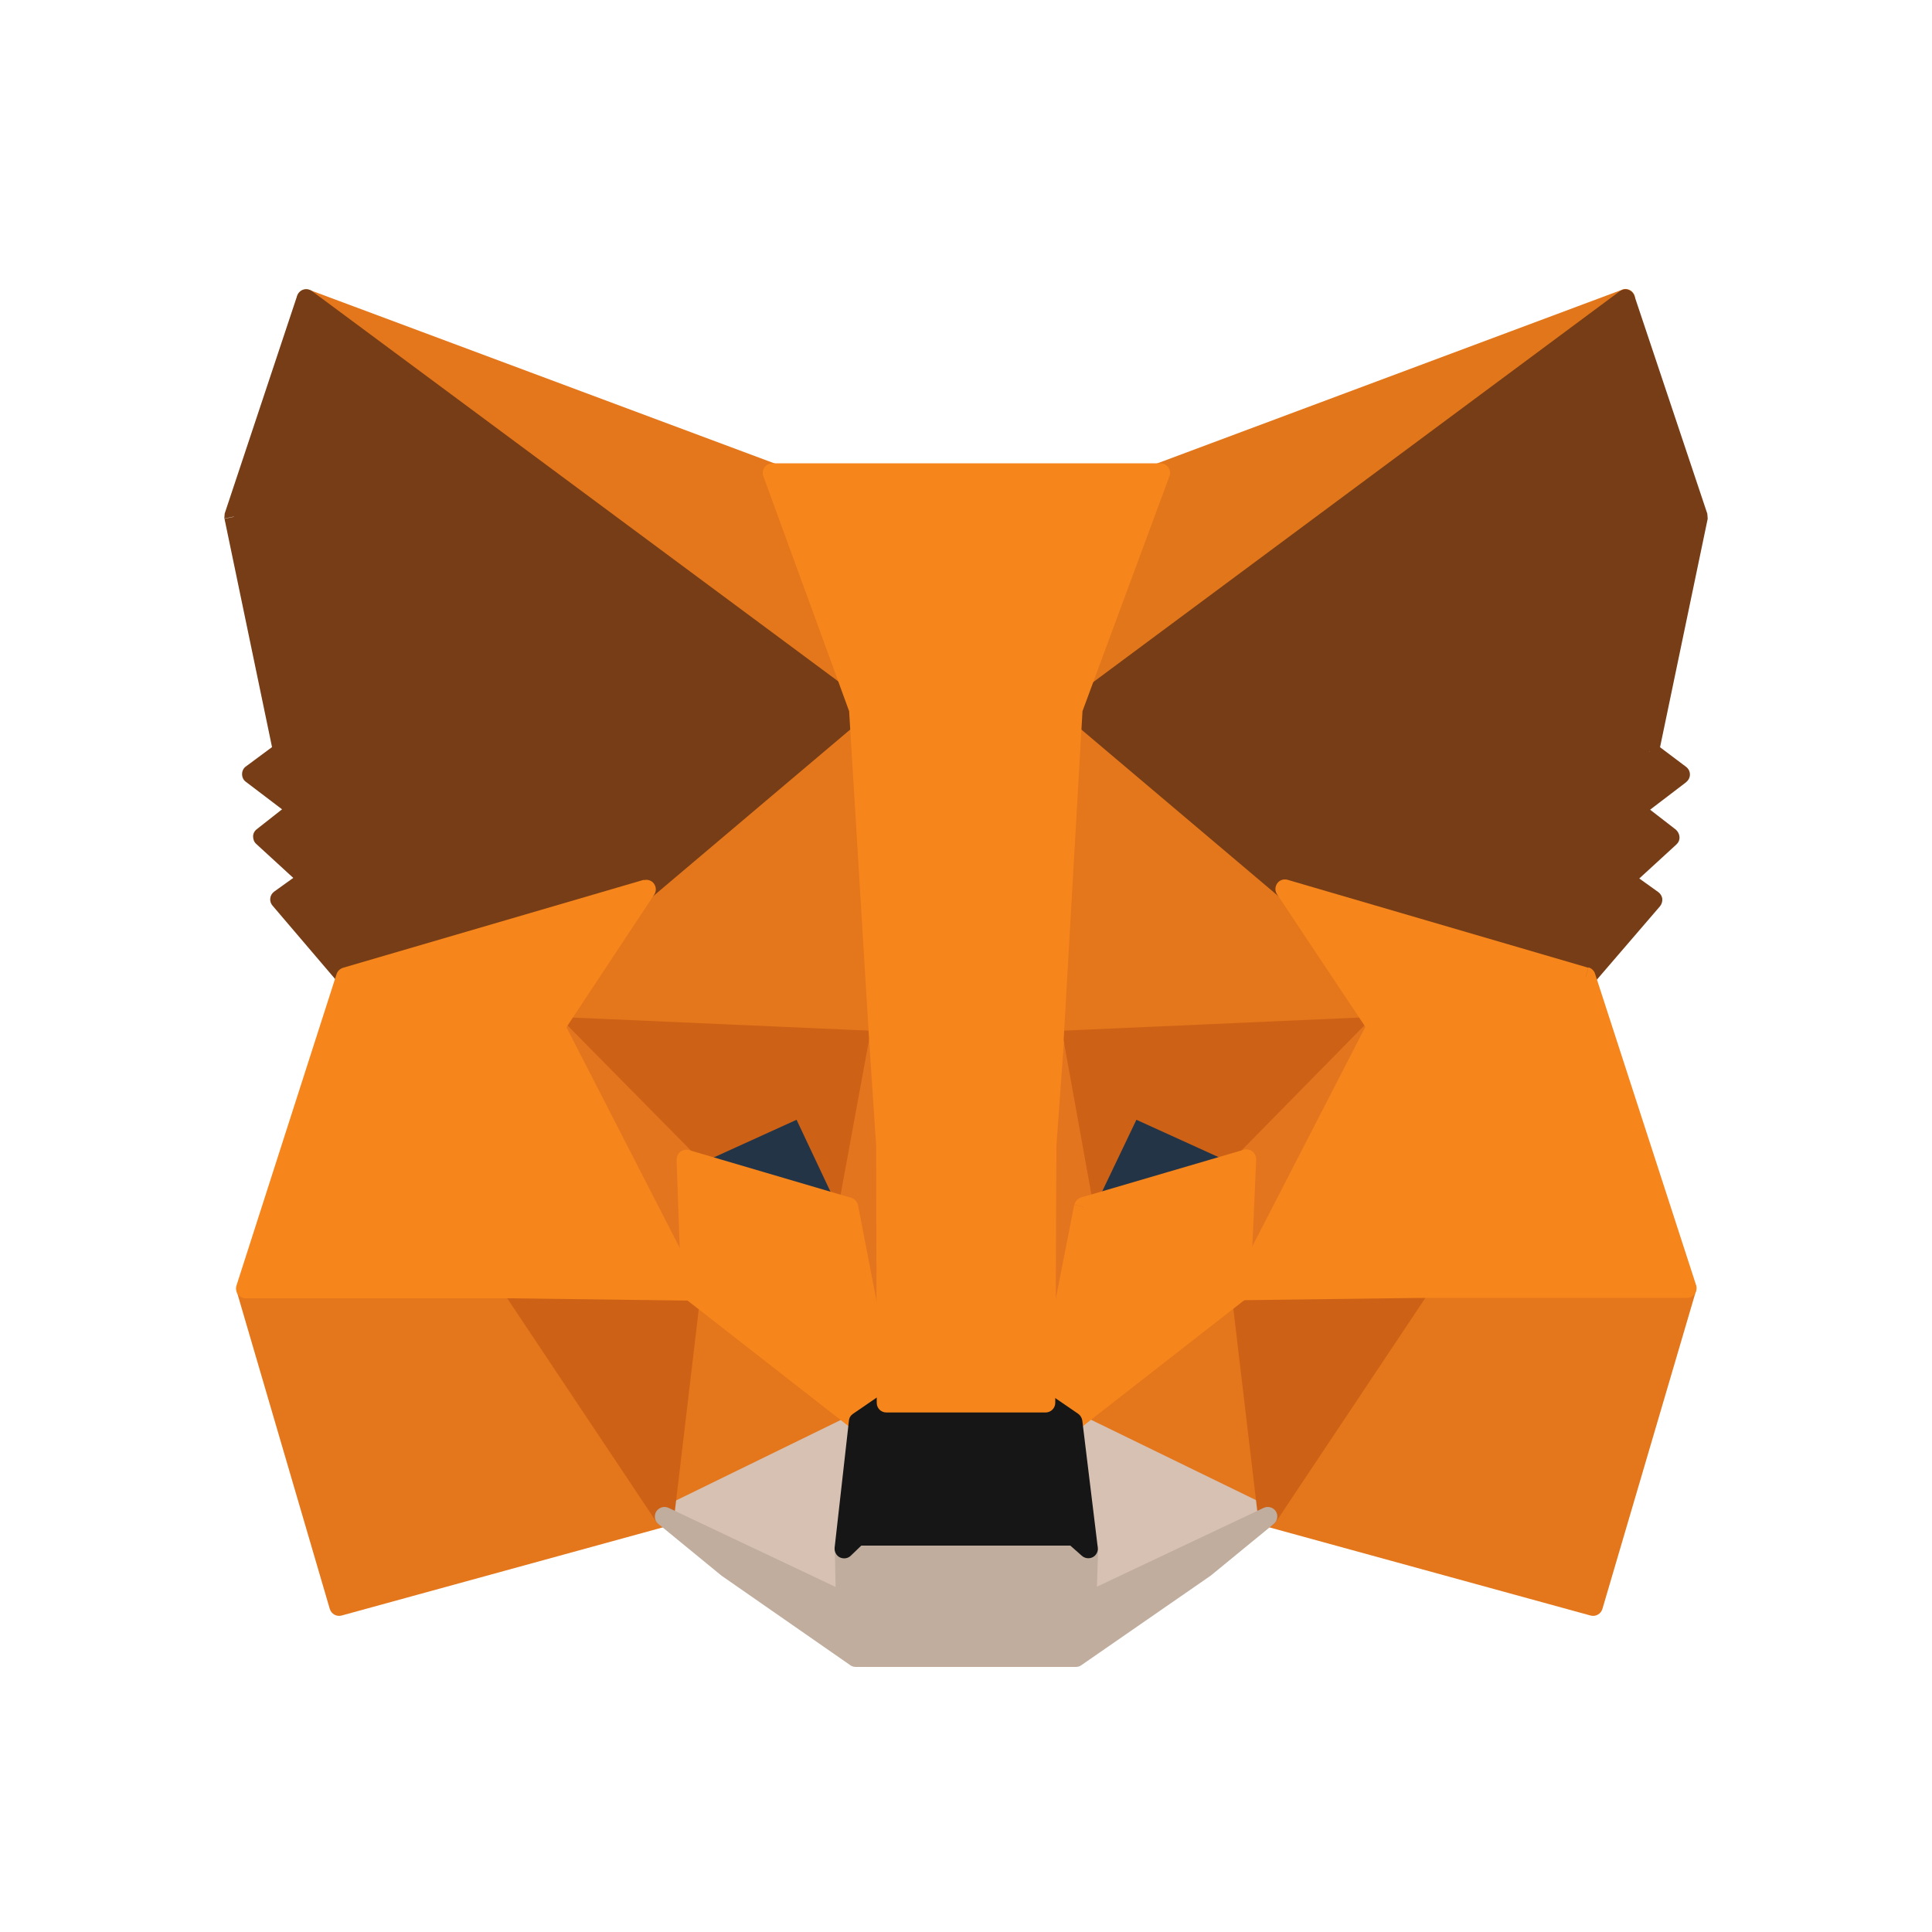 <?xml version="1.0" encoding="UTF-8"?>
<svg id="_イヤー_1" data-name="レイヤー 1" xmlns="http://www.w3.org/2000/svg" xmlns:xlink="http://www.w3.org/1999/xlink" viewBox="0 0 100 100">
  <defs>
    <clipPath id="clippath">
      <polyline points="10 10 90 10 90 90 10 90 10 10" style="fill: none;"/>
    </clipPath>
  </defs>
  <g style="clip-path: url(#clippath);">
    <polygon points="84.12 15.47 54.52 37.45 60 24.49 84.12 15.47" style="fill: #e2761b;"/>
    <path d="M84.12,15.47l-.3-.4-28.12,20.89,4.68-11.08,23.92-8.94-.17-.47-.3-.4,.3,.4-.18-.47-24.12,9.01c-.13,.05-.23,.15-.29,.27l-5.47,12.97c-.09,.21-.03,.45,.15,.59,.18,.14,.43,.14,.61,0l29.6-21.98c.2-.15,.26-.42,.14-.64-.12-.22-.38-.32-.61-.23l.18,.47Z" style="fill: #e2761b;"/>
    <polygon points="15.85 15.47 45.21 37.66 40.01 24.49 15.85 15.47" style="fill: #e4761b;"/>
    <path d="M15.85,15.47l-.3,.4,29.36,22.19c.18,.13,.43,.13,.6,0,.18-.14,.24-.37,.16-.58l-5.2-13.18c-.05-.13-.16-.24-.29-.28L16.03,15.01c-.23-.09-.49,.01-.61,.23-.12,.22-.06,.49,.14,.64l.3-.4-.17,.47,23.95,8.93,4.47,11.31L16.15,15.07l-.3,.4-.17,.47,.17-.47Z" style="fill: #e4761b;"/>
    <polygon points="73.47 66.43 65.59 78.5 82.45 83.13 87.29 66.68 73.47 66.43" style="fill: #e4761b;"/>
    <path d="M73.47,66.43l-.42-.27-7.88,12.08c-.09,.13-.11,.3-.05,.45,.06,.15,.18,.26,.34,.3l16.87,4.63c.26,.07,.53-.08,.61-.34l4.84-16.45c.04-.15,.02-.31-.08-.44-.09-.13-.24-.2-.39-.2l-13.83-.26c-.17,0-.33,.08-.43,.23l.42,.27v.5l13.16,.25-4.52,15.35-15.73-4.32,7.51-11.5-.42-.27v0Z" style="fill: #e4761b;"/>
    <polygon points="12.73 66.69 17.55 83.14 34.41 78.51 26.53 66.43 12.73 66.69" style="fill: #e4761b;"/>
    <path d="M12.73,66.69l-.48,.14,4.82,16.45c.08,.26,.35,.41,.61,.34l16.87-4.63c.15-.04,.28-.15,.34-.3s.04-.32-.05-.45l-7.88-12.08c-.09-.14-.26-.23-.43-.23l-13.8,.27c-.16,0-.3,.08-.39,.2-.09,.13-.12,.29-.08,.44l.48-.14v.5l13.53-.26,7.36,11.28-15.73,4.32-4.68-15.98-.48,.14v0Z" style="fill: #e4761b;"/>
    <polygon points="33.45 46.02 28.75 53.13 45.49 53.87 44.9 35.88 33.45 46.02" style="fill: #e4761b;"/>
    <path d="M33.45,46.02l-.42-.28-4.7,7.11c-.1,.15-.11,.34-.03,.5,.08,.16,.24,.26,.42,.27l16.75,.74c.14,0,.27-.05,.37-.14s.15-.23,.15-.37l-.6-18c0-.19-.12-.37-.3-.44-.18-.08-.38-.04-.53,.08l-11.45,10.14-.09,.1,.42,.28,.33,.37,10.65-9.44,.54,16.39-15.32-.68,4.21-6.37-.42-.28,.33,.37-.33-.37Z" style="fill: #e4761b;"/>
    <polygon points="66.53 46.02 54.93 35.67 54.54 53.87 71.25 53.13 66.53 46.02" style="fill: #e4761b;"/>
    <path d="M66.53,46.02l.33-.37-11.6-10.35c-.15-.13-.35-.16-.53-.09-.18,.08-.3,.25-.3,.45l-.39,18.2c0,.14,.05,.27,.15,.37s.23,.15,.37,.14l16.72-.74c.18,0,.34-.11,.42-.27,.08-.16,.07-.35-.03-.5l-4.73-7.11-.08-.1-.33,.37-.42,.28,4.24,6.37-15.3,.68,.35-16.59,10.79,9.63,.33-.37-.42,.28,.42-.28Z" style="fill: #e4761b;"/>
    <polygon points="34.39 78.5 44.45 73.59 35.76 66.81 34.39 78.5" style="fill: #e4761b;"/>
    <path d="M34.39,78.5l.22,.45,10.05-4.91c.15-.08,.26-.23,.28-.4,.02-.17-.05-.34-.19-.45l-8.68-6.78c-.14-.11-.33-.14-.5-.07-.17,.07-.28,.22-.3,.4l-1.37,11.69c-.02,.18,.06,.36,.21,.47,.15,.11,.34,.12,.51,.04l-.22-.45,.5,.06,1.26-10.81,7.35,5.74-9.33,4.56,.22,.45,.5,.06-.5-.06Z" style="fill: #e4761b;"/>
    <polygon points="55.52 73.59 65.61 78.5 64.21 66.81 55.52 73.59" style="fill: #e4761b;"/>
    <path d="M55.52,73.59l-.22,.45,10.08,4.91c.16,.08,.36,.06,.51-.04,.15-.11,.23-.28,.21-.47l-1.4-11.69c-.02-.18-.14-.33-.3-.4-.17-.07-.36-.04-.5,.07l-8.69,6.78c-.14,.11-.21,.28-.19,.45,.02,.17,.12,.32,.28,.4l.22-.45,.31,.39,7.99-6.24,1.18,9.9-9.26-4.51-.22,.45,.31,.39-.31-.39Z" style="fill: #e4761b;"/>
    <polygon points="65.62 78.5 55.53 73.59 56.33 80.17 56.25 82.93 65.62 78.5" style="fill: #d7c1b3;"/>
    <path d="M65.62,78.5l.22-.45-10.08-4.91c-.17-.08-.36-.06-.51,.04-.15,.11-.23,.29-.21,.47l.8,6.53-.09,2.73c0,.17,.08,.34,.23,.43,.15,.1,.33,.11,.49,.03l9.37-4.43c.17-.08,.29-.26,.29-.45,0-.19-.11-.37-.28-.45l-.22,.45-.21-.45-8.63,4.08,.06-1.95v-.08l-.69-5.66,9.26,4.51,.22-.45-.21-.45,.21,.45Z" style="fill: #d7c1b3;"/>
    <polygon points="34.39 78.5 43.75 82.93 43.69 80.17 44.44 73.59 34.39 78.5" style="fill: #d7c1b3;"/>
    <path d="M34.39,78.5l-.21,.45,9.37,4.43c.16,.07,.34,.06,.49-.03,.15-.09,.23-.26,.23-.43l-.06-2.73,.74-6.54c.02-.18-.06-.36-.21-.46s-.34-.12-.51-.04l-10.05,4.91c-.17,.08-.28,.26-.28,.45,0,.19,.11,.37,.29,.45l.21-.45,.22,.45,9.23-4.51-.64,5.67v.07l.04,1.96-8.64-4.09-.21,.45,.22,.45-.22-.45Z" style="fill: #d7c1b3;"/>
    <polygon points="43.91 62.47 35.52 60 41.44 57.29 43.91 62.47" style="fill: #233447;"/>
    <path d="M43.91,62.47l.14-.48-7.1-2.09,4.26-1.95,2.26,4.73,.45-.22,.14-.48-.14,.48,.45-.22-2.47-5.18c-.12-.25-.41-.35-.66-.24l-5.92,2.71c-.19,.09-.31,.28-.29,.49,.01,.21,.16,.39,.36,.44l8.39,2.47c.19,.06,.39,0,.52-.16,.13-.15,.16-.36,.07-.54l-.45,.22Z" style="fill: #233447;"/>
    <polygon points="56.06 62.47 58.53 57.29 64.48 60 56.06 62.47" style="fill: #233447;"/>
    <path d="M56.06,62.47l.45,.22,2.26-4.73,4.28,1.95-7.13,2.09,.14,.48,.45,.22-.45-.22,.14,.48,8.42-2.47c.2-.06,.34-.24,.36-.44s-.1-.4-.29-.49l-5.95-2.71c-.25-.11-.54,0-.66,.24l-2.47,5.17c-.09,.18-.06,.39,.07,.54,.13,.15,.33,.21,.52,.16l-.14-.48Z" style="fill: #233447;"/>
    <polygon points="34.39 78.5 35.81 66.43 26.5 66.69 34.39 78.5" style="fill: #cd6116;"/>
    <path d="M34.39,78.5l.5,.06,1.43-12.08c.02-.14-.03-.29-.13-.4s-.24-.17-.38-.16l-9.31,.27c-.18,0-.35,.11-.43,.27-.08,.16-.07,.36,.03,.51l7.88,11.81c.12,.17,.33,.26,.53,.21s.36-.22,.38-.43l-.5-.06,.42-.28-7.38-11.06,7.83-.22-1.36,11.5,.5,.06,.42-.28-.42,.28Z" style="fill: #cd6116;"/>
    <polygon points="64.19 66.43 65.62 78.5 73.5 66.69 64.19 66.43" style="fill: #cd6116;"/>
    <path d="M64.19,66.43l-.5,.06,1.43,12.08c.02,.21,.18,.38,.38,.43s.42-.03,.53-.21l7.88-11.81c.1-.15,.11-.35,.03-.51-.08-.16-.25-.27-.43-.27l-9.31-.27c-.14,0-.29,.06-.38,.16s-.14,.25-.13,.4l.5-.06v.5l8.39,.24-6.63,9.93-1.27-10.73-.5,.06v0Z" style="fill: #cd6116;"/>
    <polygon points="71.27 53.13 54.55 53.87 56.1 62.47 58.57 57.29 64.52 60 71.27 53.13" style="fill: #cd6116;"/>
    <path d="M71.27,53.13l-.02-.5-16.72,.74c-.14,0-.28,.07-.37,.19s-.13,.26-.1,.4l1.55,8.6c.04,.21,.21,.38,.43,.41,.22,.03,.42-.08,.52-.28l2.26-4.73,5.5,2.5c.19,.09,.42,.04,.56-.1l6.75-6.87c.14-.15,.18-.37,.1-.55-.08-.19-.27-.31-.48-.3l.02,.5-.36-.35-6.5,6.62-5.63-2.56c-.25-.11-.54,0-.66,.24l-1.8,3.77-1.17-6.51,16.14-.72-.02-.5-.36-.35,.36,.35Z" style="fill: #cd6116;"/>
    <polygon points="35.52 60 41.47 57.29 43.91 62.47 45.48 53.87 28.73 53.13 35.52 60" style="fill: #cd6116;"/>
    <path d="M35.52,60l.21,.46,5.5-2.5,2.23,4.73c.09,.2,.3,.31,.52,.28,.22-.03,.39-.19,.43-.41l1.58-8.6c.03-.14-.01-.29-.1-.4-.09-.11-.22-.18-.37-.19l-16.75-.74c-.21,0-.4,.11-.48,.3-.08,.19-.04,.41,.1,.55l6.78,6.87c.15,.15,.37,.19,.56,.1l-.21-.46,.36-.35-5.89-5.96,14.9,.66-1.19,6.5-1.78-3.77c-.12-.25-.41-.35-.66-.24l-5.95,2.71,.21,.46,.36-.35-.36,.35Z" style="fill: #cd6116;"/>
    <polygon points="28.73 53.13 35.75 66.81 35.51 60 28.73 53.13" style="fill: #e4751f;"/>
    <path d="M28.73,53.13l-.44,.23,7.02,13.68c.11,.21,.34,.31,.57,.26,.23-.06,.38-.27,.37-.5l-.24-6.81c0-.13-.06-.24-.14-.33l-6.78-6.87c-.17-.18-.45-.2-.65-.05-.2,.15-.26,.41-.15,.63l.44-.23-.36,.35,6.64,6.73,.15,4.38-6-11.69-.44,.23-.36,.35,.36-.35Z" style="fill: #e4751f;"/>
    <polygon points="64.51 60 64.22 66.81 71.27 53.13 64.51 60" style="fill: #e4751f;"/>
    <path d="M64.51,60l-.5-.02-.3,6.81c-.01,.24,.14,.44,.37,.51,.23,.06,.46-.04,.57-.25l7.05-13.68c.11-.22,.05-.49-.15-.63s-.48-.12-.65,.05l-6.75,6.87c-.09,.09-.14,.2-.14,.33l.5,.02,.36,.35,4.44-4.52-4.5,8.73,.2-4.54-.5-.02,.36,.35-.36-.35Z" style="fill: #e4751f;"/>
    <polygon points="45.48 53.87 43.9 62.47 45.87 72.61 46.31 59.26 45.48 53.87" style="fill: #e4751f;"/>
    <path d="M45.48,53.87l-.49-.09-1.58,8.6v.19l1.96,10.14c.05,.25,.28,.42,.53,.4s.45-.23,.46-.48l.45-13.36v-.09l-.84-5.38c-.04-.24-.24-.42-.49-.42-.24,0-.45,.17-.5,.41l.49,.09-.49,.08,.82,5.34-.3,8.88-1.1-5.7,1.56-8.5-.49-.09-.49,.08,.49-.08Z" style="fill: #e4751f;"/>
    <polygon points="54.55 53.87 53.75 59.23 54.11 72.61 56.1 62.47 54.55 53.87" style="fill: #e4751f;"/>
    <path d="M54.55,53.87l-.49-.07-.8,5.35v.09l.35,13.39c0,.25,.2,.46,.46,.48,.25,.02,.48-.15,.53-.4l1.99-10.14v-.19l-1.55-8.6c-.04-.24-.26-.41-.5-.41-.24,0-.45,.18-.49,.43l.49,.07-.49,.09,1.53,8.5-1.11,5.62-.24-8.83,.8-5.31-.49-.07-.49,.09,.49-.09Z" style="fill: #e4751f;"/>
    <polygon points="56.09 62.47 54.1 72.61 55.52 73.59 64.21 66.81 64.51 60 56.09 62.47" style="fill: #f6851b;"/>
    <path d="M56.09,62.47l-.49-.1-1.99,10.14c-.04,.2,.04,.4,.21,.51l1.43,.98c.18,.12,.42,.12,.59-.02l8.69-6.78c.12-.09,.19-.23,.19-.37l.3-6.81c0-.16-.06-.32-.19-.42-.13-.1-.29-.13-.45-.09l-8.42,2.47c-.18,.05-.31,.2-.35,.38l.49,.1,.14,.48,7.75-2.27-.26,5.88-8.22,6.41-.85-.59,1.93-9.82-.49-.1,.14,.48-.14-.48Z" style="fill: #f6851b;"/>
    <polygon points="35.52 60 35.76 66.81 44.45 73.59 45.87 72.61 43.91 62.47 35.52 60" style="fill: #f6851b;"/>
    <path d="M35.52,60l-.5,.02,.24,6.81c0,.15,.08,.29,.19,.38l8.69,6.78c.17,.13,.41,.14,.59,.02l1.43-.98c.16-.11,.25-.31,.21-.51l-1.96-10.14c-.04-.18-.17-.33-.35-.38l-8.39-2.47c-.15-.05-.32-.01-.45,.08-.13,.1-.2,.25-.19,.41l.5-.02-.14,.48,8.1,2.38,1.84,9.52-.86,.59-8.21-6.41-.23-6.58-.5,.02-.14,.48,.14-.48Z" style="fill: #f6851b;"/>
    <polygon points="56.25 82.93 56.33 80.17 55.59 79.51 44.38 79.51 43.69 80.17 43.75 82.93 34.39 78.5 37.66 81.18 44.29 85.79 55.68 85.79 62.35 81.18 65.62 78.5 56.25 82.93" style="fill: #c0ad9e;"/>
    <path d="M56.25,82.93l.5,.02,.09-2.77c0-.15-.06-.29-.17-.39l-.74-.65c-.09-.08-.21-.12-.33-.12h-11.21c-.13,0-.25,.05-.35,.14l-.68,.65c-.1,.1-.16,.23-.15,.37l.04,1.96-8.64-4.09c-.23-.11-.5-.03-.64,.18-.13,.21-.09,.49,.11,.65l3.27,2.68,.03,.02,6.63,4.61c.08,.06,.18,.09,.29,.09h11.39c.1,0,.2-.03,.28-.09l6.66-4.61,.03-.02,3.27-2.68c.19-.16,.24-.44,.11-.65-.13-.21-.41-.29-.64-.18l-9.37,4.43,.21,.45,.5,.02-.5-.02,.21,.45,5.69-2.69-.1,.08-6.52,4.51h-11.08l-6.49-4.51-.1-.08,5.68,2.69c.16,.07,.34,.06,.49-.03,.15-.09,.23-.26,.23-.43l-.05-2.55,.38-.36h10.82l.42,.37-.08,2.53c0,.17,.08,.34,.23,.43,.15,.1,.33,.11,.49,.03l-.21-.45Z" style="fill: #c0ad9e;"/>
    <polygon points="55.53 73.59 54.11 72.61 45.87 72.61 44.44 73.59 43.69 80.17 44.38 79.51 55.59 79.51 56.33 80.17 55.53 73.59" style="fill: #161616;"/>
    <path d="M55.53,73.59l.28-.41-1.43-.98c-.08-.06-.18-.09-.28-.09h-8.24c-.1,0-.2,.03-.28,.09l-1.43,.98c-.12,.08-.2,.21-.21,.36l-.74,6.57c-.02,.21,.09,.41,.27,.5,.19,.09,.42,.06,.57-.09l.54-.52h10.82l.6,.53c.16,.14,.38,.16,.56,.07s.29-.3,.26-.5l-.8-6.57c-.02-.14-.1-.27-.21-.35l-.28,.41-.5,.06,.8,6.57,.5-.06,.33-.38-.74-.65c-.09-.08-.21-.12-.33-.12h-11.21c-.13,0-.25,.05-.35,.14l-.68,.65,.35,.36,.5,.06,.72-6.35,1.11-.76h7.93l1.3,.89,.28-.41-.5,.06,.5-.06Z" style="fill: #161616;"/>
    <polygon points="85.37 38.88 87.89 26.75 84.12 15.47 55.5 36.71 66.51 46.02 82.07 50.57 85.52 46.56 84.03 45.49 86.41 43.32 84.56 41.89 86.94 40.07 85.37 38.88" style="fill: #763d16;"/>
    <path d="M85.37,38.88l.49,.1,2.53-12.13-.02-.26-3.77-11.27c-.05-.15-.17-.27-.32-.32s-.32-.02-.45,.08l-28.61,21.24c-.12,.09-.2,.23-.2,.39,0,.15,.06,.3,.18,.4l11.01,9.31,.18,.1,15.56,4.55c.19,.06,.39,0,.52-.15l3.45-4.01c.09-.11,.13-.25,.12-.38s-.09-.27-.2-.35l-.99-.71,1.92-1.76c.11-.1,.17-.24,.16-.39s-.08-.28-.19-.38l-1.33-1.03,1.86-1.42c.12-.1,.2-.24,.2-.4,0-.16-.07-.3-.2-.4l-1.58-1.19-.3,.4,.49,.1-.49-.1-.3,.4,1.05,.79-1.86,1.42c-.12,.09-.2,.24-.2,.4,0,.16,.07,.3,.19,.4l1.37,1.06-1.94,1.77c-.11,.1-.17,.25-.16,.4,0,.15,.08,.29,.21,.38l1.04,.75-2.89,3.36-15.14-4.43-10.44-8.83,27.55-20.45,3.51,10.49-2.5,12c-.04,.19,.03,.38,.19,.5l.3-.4Z" style="fill: #763d16;"/>
    <polygon points="12.11 26.75 14.63 38.88 13.03 40.07 15.4 41.89 13.59 43.31 15.97 45.48 14.48 46.56 17.9 50.57 33.46 46.02 44.47 36.71 15.85 15.47 12.11 26.75" style="fill: #763d16;"/>
    <path d="M12.11,26.75l-.49,.1,2.46,11.82-1.35,1c-.13,.09-.2,.24-.2,.4,0,.16,.07,.31,.2,.4l1.87,1.42-1.31,1.03c-.12,.09-.19,.23-.19,.37,0,.15,.05,.29,.16,.39l1.92,1.76-.99,.71c-.11,.08-.19,.21-.2,.35-.02,.14,.03,.28,.12,.38l3.42,4.01c.13,.15,.33,.21,.52,.16l15.56-4.55,.18-.1,11.01-9.31c.12-.1,.18-.25,.18-.4,0-.15-.08-.3-.2-.39L16.15,15.07c-.13-.1-.3-.12-.45-.08-.15,.05-.27,.17-.32,.32l-3.75,11.27-.02,.26,.49-.1,.47,.16,3.53-10.62,27.55,20.45-10.44,8.83-15.14,4.43-2.86-3.36,1.05-.75c.12-.09,.2-.23,.21-.38,0-.15-.05-.3-.16-.4l-1.94-1.77,1.35-1.06c.12-.1,.19-.24,.19-.4,0-.16-.07-.3-.2-.39l-1.85-1.41,1.07-.79c.16-.12,.23-.31,.19-.5l-2.53-12.13-.49,.1,.47,.16-.47-.16Z" style="fill: #763d16;"/>
    <polygon points="82.07 50.57 66.51 46.02 71.23 53.13 64.19 66.81 73.47 66.69 87.3 66.69 82.07 50.57" style="fill: #f6851b;"/>
    <path d="M82.07,50.57l.14-.48-15.56-4.55c-.2-.06-.42,.01-.54,.18s-.13,.4-.01,.57l4.57,6.86-6.91,13.42c-.08,.16-.07,.34,.02,.49s.26,.24,.43,.24l9.28-.12h13.83c.16,0,.31-.08,.4-.21s.12-.3,.07-.45l-5.23-16.12c-.05-.16-.18-.28-.34-.33l-.14,.48-.48,.15,5.02,15.47h-13.15l-8.45,.11,6.67-12.94c.08-.16,.07-.35-.03-.51l-3.97-5.97,14.24,4.17,.14-.48-.48,.15,.48-.15Z" style="fill: #f6851b;"/>
    <polygon points="33.46 46.02 17.91 50.57 12.73 66.69 26.53 66.69 35.78 66.81 28.76 53.13 33.46 46.02" style="fill: #f6851b;"/>
    <path d="M33.46,46.02l-.14-.48-15.56,4.55c-.16,.05-.29,.17-.34,.33l-5.18,16.12c-.05,.15-.02,.32,.07,.45,.09,.13,.24,.21,.4,.21h13.8l9.25,.12c.18,0,.34-.09,.43-.24,.09-.15,.1-.34,.02-.49l-6.89-13.42,4.54-6.86c.12-.18,.11-.4-.01-.57-.12-.17-.34-.24-.54-.18l.14,.48-.42-.28-4.7,7.11c-.1,.15-.11,.34-.03,.5l6.64,12.95-8.42-.11H13.42l4.89-15.21,15.3-4.48-.14-.48-.42-.28,.42,.28Z" style="fill: #f6851b;"/>
    <polygon points="54.55 53.87 55.53 36.71 60.05 24.49 39.98 24.49 44.44 36.71 45.48 53.87 45.84 59.29 45.87 72.61 54.11 72.61 54.16 59.29 54.55 53.87" style="fill: #f6851b;"/>
    <path d="M54.55,53.87l.5,.03,.98-17.09,4.5-12.16c.06-.15,.04-.32-.06-.46-.09-.13-.25-.21-.41-.21h-20.08c-.16,0-.32,.08-.41,.21-.09,.13-.12,.3-.06,.46l4.44,12.16,1.04,17.09h0l.36,5.4,.03,13.31c0,.28,.22,.5,.5,.5h8.24c.27,0,.5-.22,.5-.5l.06-13.31,.39-5.4h0l-.5-.04-.5-.04-.39,5.41v.03l-.06,12.83h-7.24l-.03-12.83v-.03l-.36-5.41h0l-1.04-17.16-.03-.14-4.22-11.55h18.64l-4.27,11.55-.03,.14-.98,17.16,.5,.03-.5-.04,.5,.04Z" style="fill: #f6851b;"/>
  </g>
</svg>